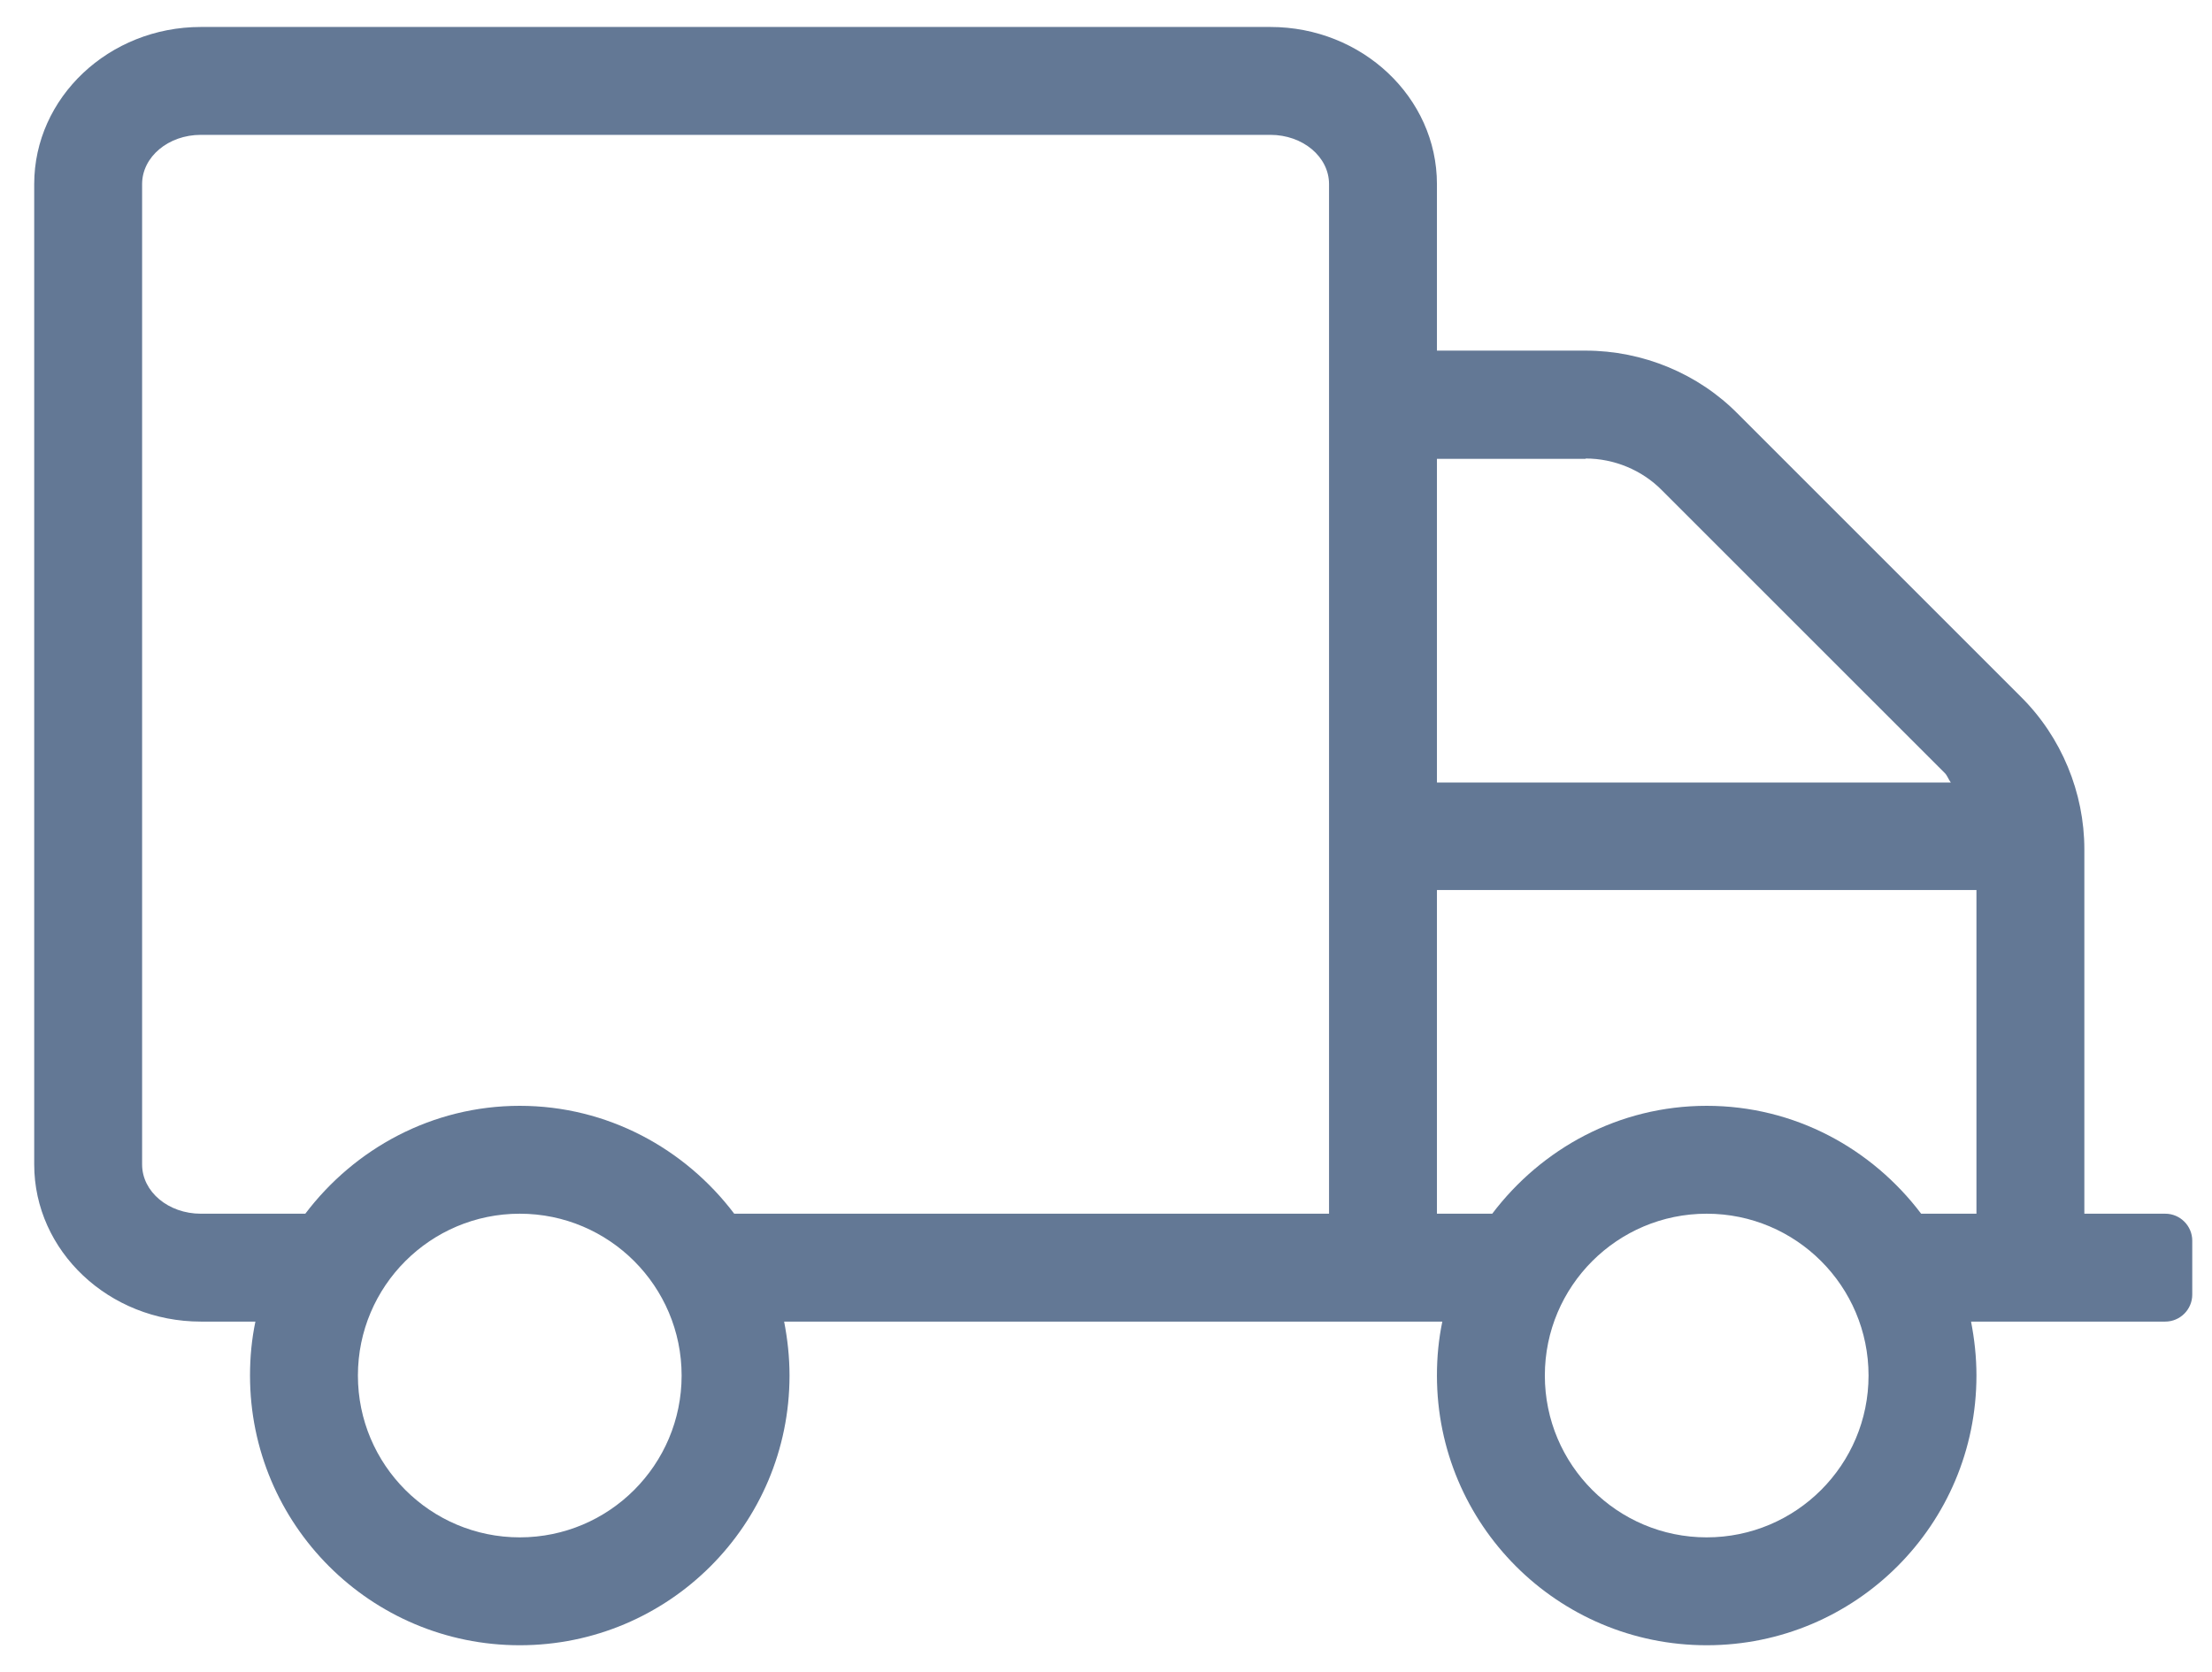 <svg width="41" height="31" viewBox="0 0 41 31" fill="none" xmlns="http://www.w3.org/2000/svg">
<path d="M40.134 22.5H38.634V15.744C38.634 14.694 38.209 13.662 37.459 12.919L32.215 7.675C31.478 6.925 30.447 6.5 29.39 6.5H26.634V3.413C26.634 1.806 25.247 0.5 23.547 0.5H3.722C2.022 0.5 0.634 1.806 0.634 3.413V21.587C0.634 23.194 2.022 24.5 3.722 24.5H4.734C4.666 24.825 4.634 25.156 4.634 25.5C4.634 28.262 6.872 30.5 9.634 30.5C12.397 30.5 14.634 28.262 14.634 25.5C14.634 25.156 14.597 24.825 14.534 24.5H26.734C26.666 24.825 26.634 25.156 26.634 25.5C26.634 28.262 28.872 30.5 31.634 30.5C34.397 30.5 36.634 28.262 36.634 25.5C36.634 25.156 36.597 24.825 36.534 24.5H40.134C40.409 24.5 40.634 24.275 40.634 24V23C40.634 22.725 40.409 22.5 40.134 22.5ZM29.39 8.5C29.916 8.5 30.434 8.713 30.803 9.088L36.047 14.331C36.097 14.381 36.115 14.45 36.159 14.506H26.634V8.506H29.39V8.5ZM9.634 28.5C7.978 28.5 6.634 27.156 6.634 25.5C6.634 23.844 7.978 22.5 9.634 22.5C11.29 22.5 12.634 23.844 12.634 25.5C12.634 27.156 11.29 28.5 9.634 28.5ZM13.609 22.5C12.697 21.294 11.259 20.5 9.634 20.5C8.009 20.5 6.572 21.294 5.659 22.5H3.722C3.122 22.5 2.634 22.094 2.634 21.587V3.413C2.634 2.906 3.122 2.5 3.722 2.5H23.547C24.147 2.5 24.634 2.906 24.634 3.413V22.5H13.609ZM31.634 28.5C29.978 28.5 28.634 27.156 28.634 25.5C28.634 23.844 29.978 22.5 31.634 22.5C33.291 22.5 34.634 23.844 34.634 25.5C34.634 27.156 33.291 28.5 31.634 28.5ZM31.634 20.5C30.003 20.5 28.572 21.294 27.659 22.5H26.634V16.5H36.634V22.5H35.609C34.697 21.294 33.266 20.5 31.634 20.5Z" fill="#637895"/>
</svg>
